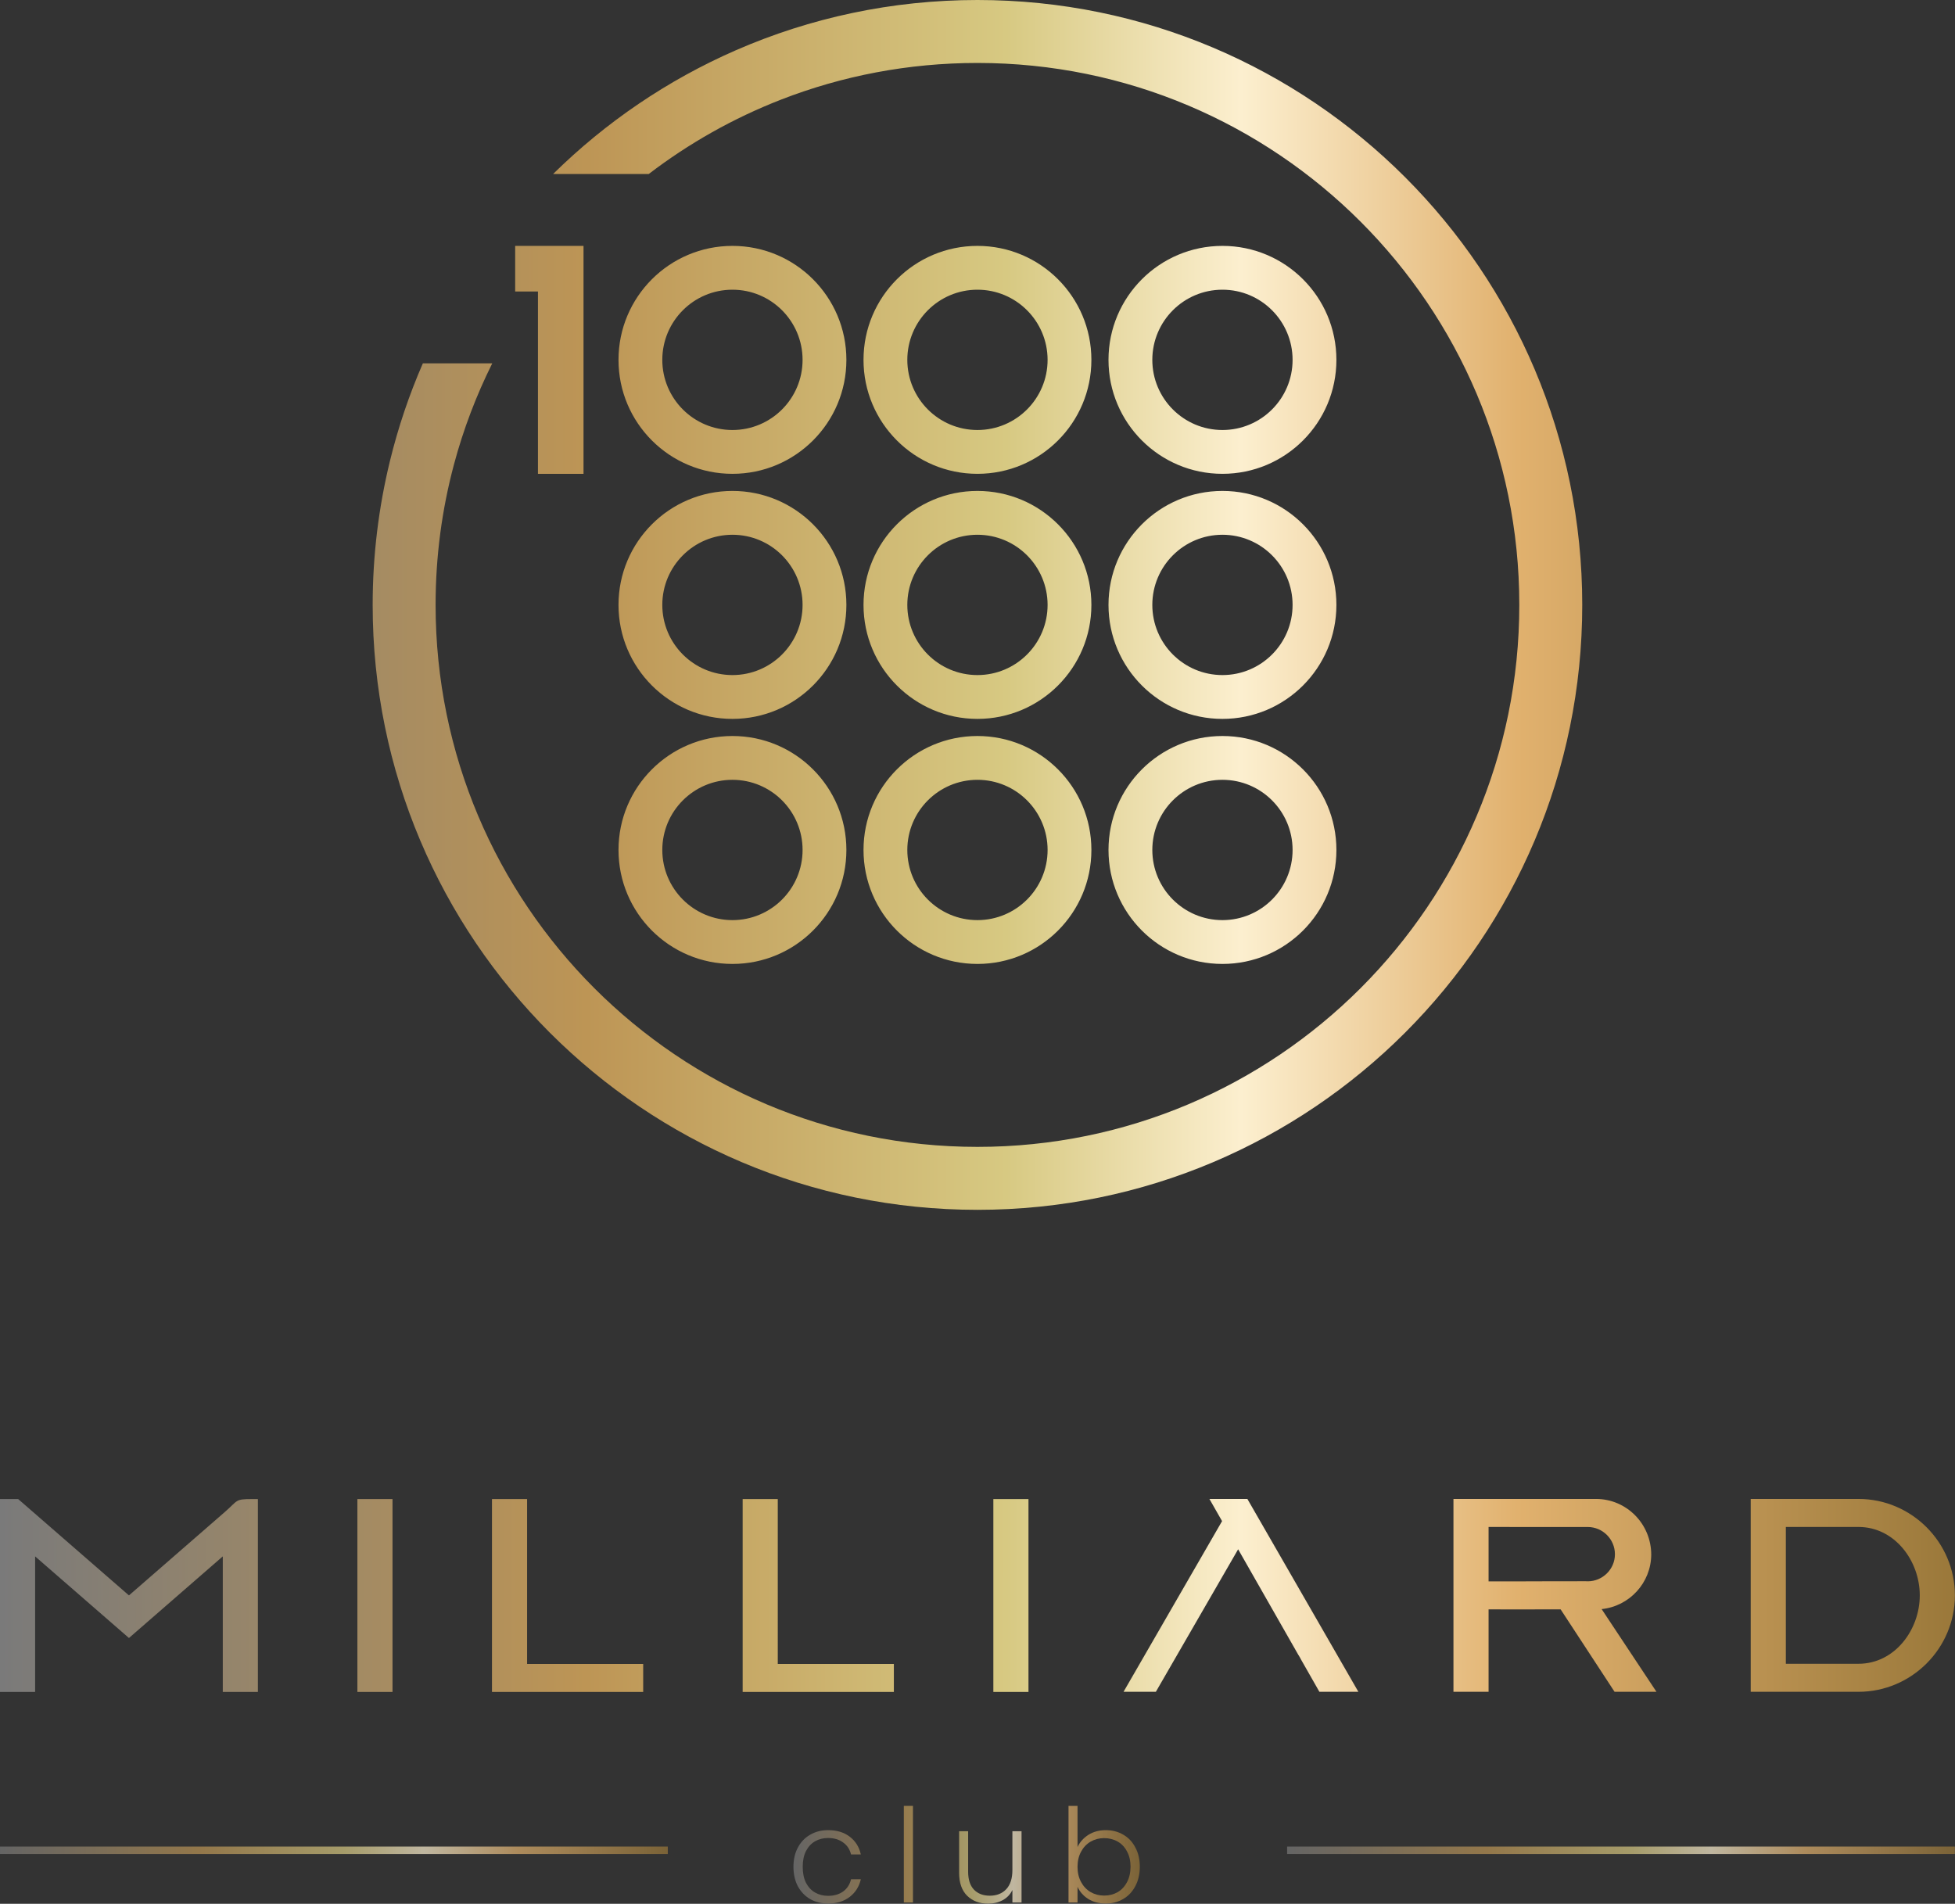<svg width="13030" height="12690" viewBox="0 0 13030 12690" fill="none" xmlns="http://www.w3.org/2000/svg">
<rect x="0" y="0" width="13030" height="12690" fill="#333333" stroke="none"/>
<path fill-rule="evenodd" clip-rule="evenodd" d="M2616.06 9992.14V11277.7H2381.92V9992.14H2616.06ZM4881.74 1638.98C5301.24 1638.98 5641.16 1979.12 5641.16 2398.74C5641.16 2818.28 5301.24 3158.32 4881.74 3158.32C4462.32 3158.32 4122.31 2818.28 4122.31 2398.74C4122.31 1979.12 4462.32 1638.98 4881.74 1638.98ZM3585.44 1639.03H3737.28H3889.11V3158.4H3585.42V1942.89H3433.58V1639.03H3585.44ZM6514.71 0C7627.78 0 8635.55 451.362 9364.96 1181.01C10094.4 1910.62 10545.6 2918.69 10545.6 4032.1C10545.6 5145.51 10094.4 6153.56 9364.96 6883.19C8635.56 7612.85 7627.8 8064.2 6514.71 8064.2C5401.64 8064.2 4393.87 7612.85 3664.45 6883.19C2935.02 6153.57 2483.8 5145.53 2483.8 4032.1C2483.8 3702.51 2523.74 3381.49 2598.73 3073.69C2653.68 2848.21 2727.46 2630.3 2818.32 2421.95H3280.84C3174.39 2635.52 3088.31 2861.29 3025.47 3096.5C2945.74 3394.57 2903.24 3708.34 2903.24 4032.1C2903.24 5029.63 3307.49 5932.82 3960.99 6586.55C4614.44 7240.26 5517.36 7644.59 6514.68 7644.59C7511.9 7644.59 8414.84 7240.24 9068.36 6586.55C9721.88 5932.82 10126.1 5029.63 10126.1 4032.1C10126.1 3034.49 9721.87 2131.3 9068.36 1477.67C8414.84 823.94 7511.9 419.605 6514.68 419.605C6052.89 419.605 5611.58 506.135 5206.34 663.717C4887.76 787.654 4590.93 955.528 4323.7 1159.91H3686.33C4036.25 815.105 4449.04 533.554 4905.71 334.388C5398.79 119.423 5943.07 0 6514.71 0ZM8147.56 4905.88C8567.01 4905.88 8907.08 5245.92 8907.08 5665.45C8907.08 6085.08 8567.01 6425.2 8147.56 6425.2C7728.14 6425.2 7388.08 6085.08 7388.08 5665.45C7388.08 5245.92 7728.14 4905.88 8147.56 4905.88ZM8147.56 5197.9C8405.57 5197.9 8615.05 5407.36 8615.05 5665.45C8615.05 5923.58 8405.57 6133.12 8147.56 6133.12C7889.54 6133.12 7680.19 5923.58 7680.19 5665.45C7680.19 5407.36 7889.54 5197.9 8147.56 5197.9ZM6514.63 4905.88C6934.13 4905.88 7274.1 5245.92 7274.1 5665.45C7274.1 6085.08 6934.13 6425.2 6514.63 6425.2C6095.29 6425.2 5755.27 6085.08 5755.27 5665.45C5755.27 5245.92 6095.29 4905.88 6514.63 4905.88ZM6514.63 5197.9C6772.69 5197.9 6982.16 5407.36 6982.16 5665.45C6982.16 5923.58 6772.69 6133.12 6514.63 6133.12C6256.57 6133.12 6047.25 5923.58 6047.25 5665.45C6047.25 5407.36 6256.57 5197.9 6514.63 5197.9ZM4881.74 4905.88C5301.24 4905.88 5641.16 5245.92 5641.16 5665.45C5641.16 6085.08 5301.24 6425.2 4881.74 6425.2C4462.32 6425.2 4122.31 6085.08 4122.31 5665.45C4122.31 5245.92 4462.32 4905.88 4881.74 4905.88ZM4881.74 5197.9C5139.83 5197.9 5349.18 5407.36 5349.18 5665.45C5349.18 5923.58 5139.83 6133.12 4881.74 6133.12C4623.64 6133.12 4414.24 5923.58 4414.24 5665.45C4414.24 5407.36 4623.64 5197.9 4881.74 5197.9ZM8147.55 3272.34C8567 3272.34 8907.06 3612.62 8907.06 4032.08C8907.06 4451.54 8567 4791.82 8147.55 4791.82C7728.13 4791.82 7388.06 4451.54 7388.06 4032.08C7388.06 3612.62 7728.13 3272.34 8147.55 3272.34ZM8147.55 3564.46C8405.56 3564.46 8615.03 3774 8615.03 4032.08C8615.03 4290.17 8405.56 4499.71 8147.55 4499.71C7889.52 4499.71 7680.17 4290.17 7680.17 4032.08C7680.17 3774 7889.52 3564.46 8147.55 3564.46ZM6514.61 3272.34C6934.11 3272.34 7274.08 3612.62 7274.08 4032.08C7274.08 4451.54 6934.11 4791.82 6514.61 4791.82C6095.27 4791.82 5755.26 4451.54 5755.26 4032.08C5755.26 3612.62 6095.27 3272.34 6514.61 3272.34ZM6514.61 3564.46C6772.67 3564.46 6982.15 3774 6982.15 4032.08C6982.15 4290.17 6772.67 4499.71 6514.61 4499.71C6256.55 4499.71 6047.24 4290.17 6047.24 4032.08C6047.24 3774 6256.55 3564.46 6514.61 3564.46ZM4881.73 3272.34C5301.23 3272.34 5641.15 3612.62 5641.15 4032.08C5641.15 4451.54 5301.23 4791.82 4881.73 4791.82C4462.31 4791.82 4122.29 4451.54 4122.29 4032.08C4122.29 3612.62 4462.31 3272.34 4881.73 3272.34ZM4881.73 3564.46C5139.82 3564.46 5349.17 3774 5349.17 4032.08C5349.17 4290.17 5139.82 4499.71 4881.73 4499.71C4623.62 4499.71 4414.22 4290.17 4414.22 4032.08C4414.22 3774 4623.62 3564.46 4881.73 3564.46ZM8147.53 1638.97C8566.98 1638.97 8907.05 1979.1 8907.05 2398.72C8907.05 2818.26 8566.98 3158.3 8147.53 3158.3C7728.11 3158.3 7388.04 2818.26 7388.04 2398.72C7388.04 1979.1 7728.11 1638.97 8147.53 1638.97ZM8147.53 1931.05C8405.54 1931.05 8615.02 2140.59 8615.02 2398.72C8615.02 2656.81 8405.54 2866.26 8147.53 2866.26C7889.5 2866.26 7680.15 2656.81 7680.15 2398.72C7680.15 2140.59 7889.5 1931.05 8147.53 1931.05ZM6514.6 1638.97C6934.1 1638.97 7274.06 1979.1 7274.06 2398.72C7274.06 2818.26 6934.1 3158.3 6514.6 3158.3C6095.26 3158.3 5755.24 2818.26 5755.24 2398.72C5755.24 1979.1 6095.26 1638.97 6514.6 1638.97ZM6514.6 1931.05C6772.66 1931.05 6982.13 2140.59 6982.13 2398.72C6982.13 2656.81 6772.66 2866.26 6514.6 2866.26C6256.54 2866.26 6047.22 2656.81 6047.22 2398.72C6047.22 2140.59 6256.54 1931.05 6514.6 1931.05ZM4881.71 1931.05C5139.8 1931.05 5349.15 2140.59 5349.15 2398.72C5349.15 2656.81 5139.8 2866.26 4881.71 2866.26C4623.6 2866.26 4414.21 2656.81 4414.21 2398.72C4414.21 2140.59 4623.6 1931.05 4881.71 1931.05ZM1484.85 10374.1L859.511 10918.2L234.056 10374.1V11277.6H0V9992.11H121.228L859.511 10634.3L1498.65 10078.2C1587.65 10000.8 1565.05 9992.11 1678.71 9992.11H1718.86V11277.6H1484.85V10374.1ZM11668.5 11276.8V9991.28H12386.7C12740.3 9991.28 13029.3 10280.3 13029.3 10634C13029.3 10987.7 12740.1 11276.8 12386.7 11276.8H11668.5ZM11902.6 11090H12386.7C12628.5 11090 12795.2 10863.9 12795.2 10634C12795.2 10404.1 12628.5 10178 12386.7 10178H11902.6V11090ZM10674.8 10725.5L11040.3 11276.8H10761.1L10403.5 10730.3L10401.3 10727.4H10290.3L10131.5 10727.7L9921.31 10727.4V11276.8H9687.21V9991.28H10637.5C10840 9991.28 11005.5 10156.8 11005.4 10363.3L11005.4 10361.3C11004.8 10550.8 10859.5 10706.8 10674.8 10725.5ZM9921.31 10177.9V10540.7H10131.4L10290.1 10540.2L10567.7 10539.8L10582.5 10540.3C10681.5 10540.3 10763.4 10459.4 10763.4 10360.3V10359.3C10763.4 10259.9 10682 10178.3 10582.5 10178.3H10131.5L9921.31 10177.9ZM8145.05 10139.1L8060.69 9991.28H8313.71L9053.51 11276.8H8793.74L8670.78 11060.8C8666.21 11051.5 8661.21 11042.4 8655.52 11033.8L8653.25 11030.3L8252.16 10326.8L7935.06 10876C7934.05 10878 7933.62 10878.8 7933.08 10879.5L7703.72 11276.8H7488.37L8145.05 10139.1ZM6854.71 9992.11V11277.6H6620.65V9992.11H6854.71ZM5183.82 11091H5957.6V11277.6H4949.8V9992.11H5183.81L5183.82 11091ZM3513.08 11091H4286.8V11277.6H3279V9992.11H3513.06L3513.08 11091Z" fill="url(#paint0_linear_541_11)"/>
<g opacity="0.7">
<path d="M5288.31 12443.6C5288.31 12394.3 5298.18 12351.3 5317.9 12314.8C5337.63 12277.7 5364.9 12249.2 5399.71 12229.5C5434.52 12209.2 5474.26 12199 5518.94 12199C5577.54 12199 5625.69 12213.5 5663.4 12242.6C5701.7 12271.6 5726.35 12311 5737.38 12360.9H5672.11C5663.98 12326.7 5646.29 12300 5619.02 12280.8C5592.33 12261.1 5558.97 12251.3 5518.94 12251.3C5487.03 12251.3 5458.31 12258.5 5432.78 12273C5407.25 12287.5 5386.94 12309.3 5371.86 12338.3C5357.35 12366.7 5350.1 12401.8 5350.1 12443.6C5350.1 12485.4 5357.35 12520.8 5371.86 12549.8C5386.94 12578.8 5407.25 12600.5 5432.78 12615C5458.31 12629.5 5487.03 12636.8 5518.94 12636.8C5558.97 12636.8 5592.33 12627.2 5619.02 12608.1C5646.29 12588.3 5663.98 12561.1 5672.11 12526.3H5737.38C5726.35 12575 5701.7 12614.2 5663.4 12643.8C5625.11 12673.3 5576.96 12688.1 5518.94 12688.1C5474.26 12688.1 5434.52 12678.3 5399.71 12658.5C5364.9 12638.2 5337.63 12609.8 5317.9 12573.3C5298.18 12536.1 5288.31 12492.9 5288.31 12443.6Z" fill="url(#paint1_linear_541_11)"/>
<path d="M6084.86 12037.2V12681.2H6023.94V12037.2H6084.86Z" fill="url(#paint2_linear_541_11)"/>
<path d="M6808.52 12206V12681.2H6747.6V12597.6C6733.67 12627.2 6712.2 12649.8 6683.19 12665.5C6654.19 12681.2 6621.7 12689 6585.72 12689C6528.87 12689 6482.45 12671.6 6446.48 12636.8C6410.51 12601.4 6392.52 12550.3 6392.52 12483.6V12206H6452.57V12476.7C6452.57 12528.3 6465.33 12567.7 6490.86 12595C6516.97 12622.3 6552.36 12635.9 6597.04 12635.9C6642.87 12635.9 6679.42 12621.4 6706.69 12592.4C6733.96 12563.4 6747.6 12520.8 6747.6 12464.5V12206H6808.52Z" fill="url(#paint3_linear_541_11)"/>
<path d="M7181.7 12311.3C7197.37 12278.2 7221.45 12251.3 7253.94 12230.4C7287.01 12209.5 7325.88 12199 7370.55 12199C7414.07 12199 7452.94 12209.2 7487.17 12229.5C7521.4 12249.2 7548.09 12277.7 7567.24 12314.8C7586.96 12351.3 7596.83 12394 7596.83 12442.7C7596.83 12491.5 7586.96 12534.4 7567.24 12571.5C7548.09 12608.7 7521.11 12637.4 7486.3 12657.7C7452.07 12678 7413.49 12688.1 7370.55 12688.1C7325.3 12688.1 7286.14 12678 7253.07 12657.7C7220.57 12636.8 7196.79 12609.8 7181.7 12576.7V12681.2H7121.65V12037.2H7181.7V12311.3ZM7535.04 12442.7C7535.04 12403.3 7527.2 12369.3 7511.54 12340.9C7496.45 12311.9 7475.57 12289.8 7448.88 12274.8C7422.19 12259.7 7392.02 12252.1 7358.37 12252.1C7325.88 12252.1 7296 12260 7268.73 12275.6C7242.04 12291.3 7220.86 12313.6 7205.2 12342.6C7189.53 12371.6 7181.7 12405.3 7181.7 12443.6C7181.7 12481.9 7189.53 12515.5 7205.2 12544.5C7220.86 12573.6 7242.04 12595.9 7268.73 12611.6C7296 12627.2 7325.88 12635.1 7358.37 12635.1C7392.02 12635.1 7422.19 12627.5 7448.88 12612.4C7475.57 12596.8 7496.45 12574.4 7511.54 12545.4C7527.2 12515.8 7535.04 12481.6 7535.04 12442.7Z" fill="url(#paint4_linear_541_11)"/>
</g>
<rect opacity="0.7" x="8578.45" y="12308.3" width="4450.86" height="49.73" fill="url(#paint5_linear_541_11)"/>
<rect opacity="0.7" y="12308.3" width="4450.86" height="49.73" fill="url(#paint6_linear_541_11)"/>
<defs>
<linearGradient id="paint0_linear_541_11" x1="0" y1="5638.84" x2="13029.3" y2="5638.84" gradientUnits="userSpaceOnUse">
<stop stop-color="#7A7A7A"/>
<stop offset="0.3" stop-color="#BD9555"/>
<stop offset="0.515" stop-color="#D7C982"/>
<stop offset="0.635" stop-color="#FCEFCF"/>
<stop offset="0.776" stop-color="#E1B16E"/>
<stop offset="1" stop-color="#9A783A"/>
</linearGradient>
<linearGradient id="paint1_linear_541_11" x1="5288.31" y1="12363.1" x2="7596.83" y2="12363.1" gradientUnits="userSpaceOnUse">
<stop stop-color="#7A7A7A"/>
<stop offset="0.3" stop-color="#BD9555"/>
<stop offset="0.515" stop-color="#D7C982"/>
<stop offset="0.635" stop-color="#FCEFCF"/>
<stop offset="0.776" stop-color="#E1B16E"/>
<stop offset="1" stop-color="#9A783A"/>
</linearGradient>
<linearGradient id="paint2_linear_541_11" x1="5288.31" y1="12363.1" x2="7596.83" y2="12363.1" gradientUnits="userSpaceOnUse">
<stop stop-color="#7A7A7A"/>
<stop offset="0.3" stop-color="#BD9555"/>
<stop offset="0.515" stop-color="#D7C982"/>
<stop offset="0.635" stop-color="#FCEFCF"/>
<stop offset="0.776" stop-color="#E1B16E"/>
<stop offset="1" stop-color="#9A783A"/>
</linearGradient>
<linearGradient id="paint3_linear_541_11" x1="5288.31" y1="12363.1" x2="7596.83" y2="12363.1" gradientUnits="userSpaceOnUse">
<stop stop-color="#7A7A7A"/>
<stop offset="0.3" stop-color="#BD9555"/>
<stop offset="0.515" stop-color="#D7C982"/>
<stop offset="0.635" stop-color="#FCEFCF"/>
<stop offset="0.776" stop-color="#E1B16E"/>
<stop offset="1" stop-color="#9A783A"/>
</linearGradient>
<linearGradient id="paint4_linear_541_11" x1="5288.31" y1="12363.1" x2="7596.83" y2="12363.1" gradientUnits="userSpaceOnUse">
<stop stop-color="#7A7A7A"/>
<stop offset="0.3" stop-color="#BD9555"/>
<stop offset="0.515" stop-color="#D7C982"/>
<stop offset="0.635" stop-color="#FCEFCF"/>
<stop offset="0.776" stop-color="#E1B16E"/>
<stop offset="1" stop-color="#9A783A"/>
</linearGradient>
<linearGradient id="paint5_linear_541_11" x1="8578.45" y1="12333.2" x2="13029.3" y2="12333.2" gradientUnits="userSpaceOnUse">
<stop stop-color="#7A7A7A"/>
<stop offset="0.3" stop-color="#BD9555"/>
<stop offset="0.515" stop-color="#D7C982"/>
<stop offset="0.635" stop-color="#FCEFCF"/>
<stop offset="0.776" stop-color="#E1B16E"/>
<stop offset="1" stop-color="#9A783A"/>
</linearGradient>
<linearGradient id="paint6_linear_541_11" x1="0" y1="12333.2" x2="4450.86" y2="12333.2" gradientUnits="userSpaceOnUse">
<stop stop-color="#7A7A7A"/>
<stop offset="0.3" stop-color="#BD9555"/>
<stop offset="0.515" stop-color="#D7C982"/>
<stop offset="0.635" stop-color="#FCEFCF"/>
<stop offset="0.776" stop-color="#E1B16E"/>
<stop offset="1" stop-color="#9A783A"/>
</linearGradient>
</defs>
</svg>
